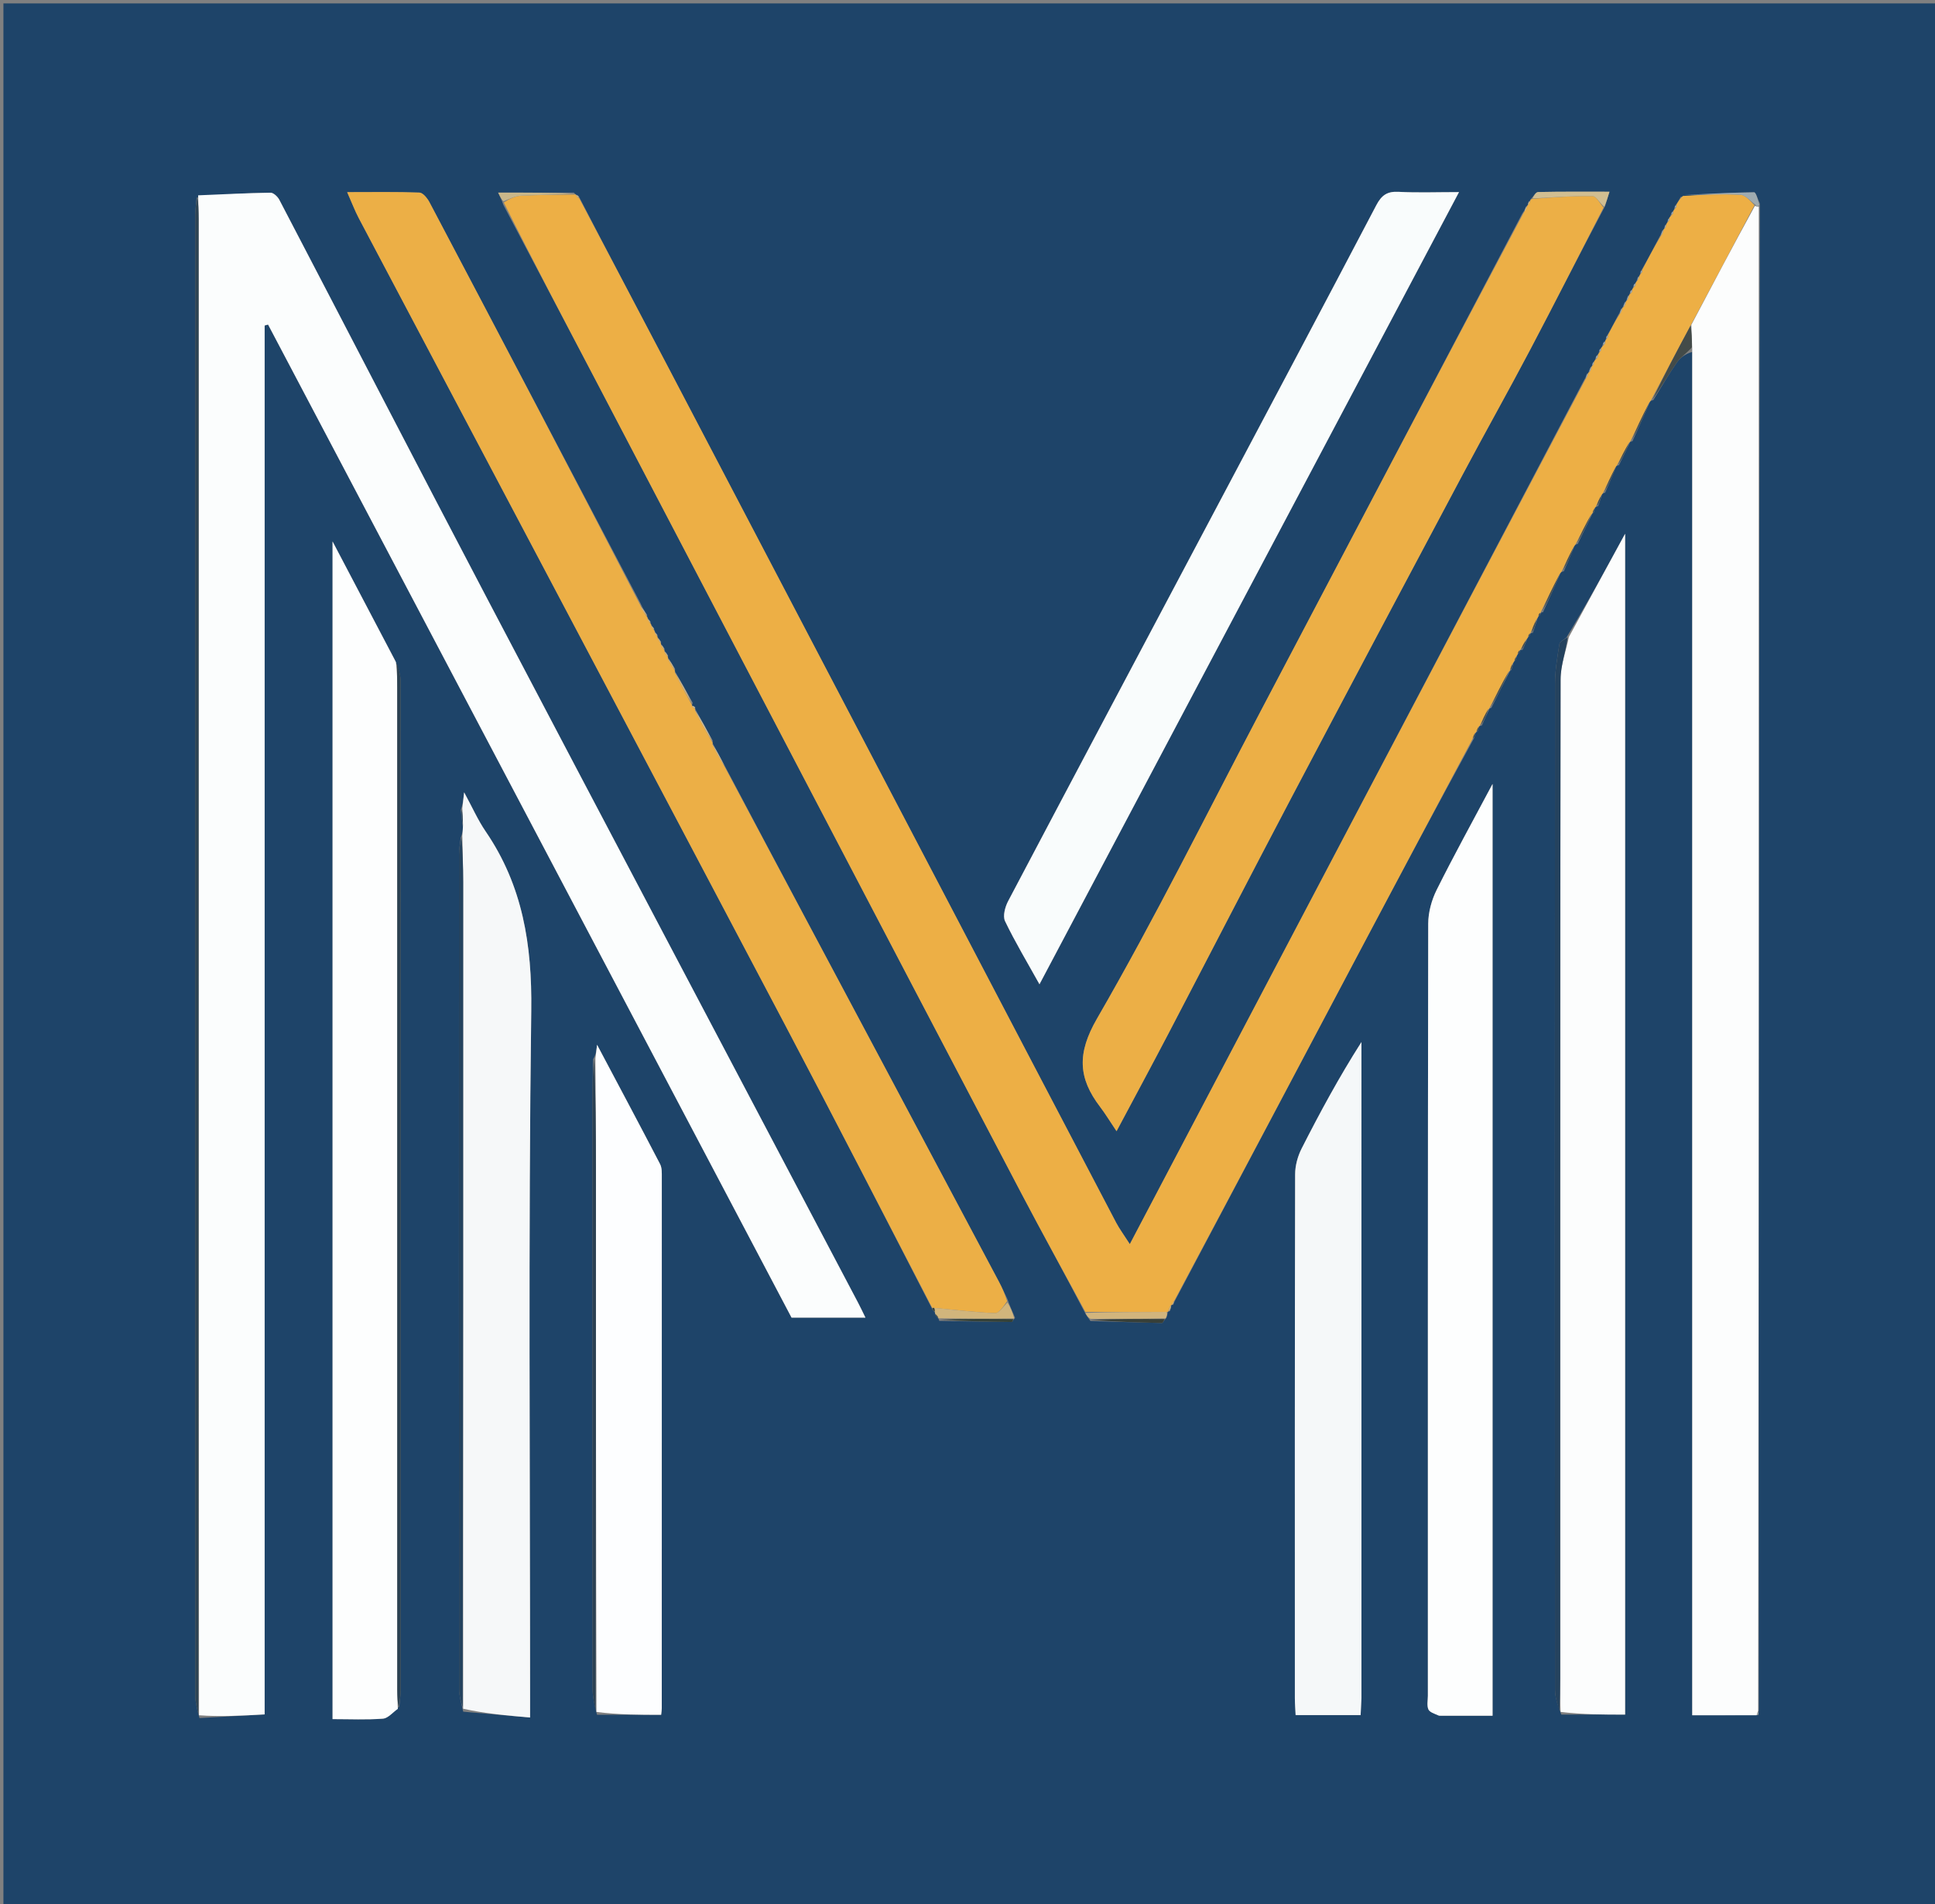 <svg version="1.1" id="Layer_1" xmlns="http://www.w3.org/2000/svg" xmlns:xlink="http://www.w3.org/1999/xlink" x="0px" y="0px"
	 width="100%" viewBox="0 0 565 556" enable-background="new 0 0 565 556" xml:space="preserve">
<rect x="0" y="0" width="565" height="556" fill="#808080" stroke="none"/>
<path fill="#1E4469" opacity="1" stroke="none" 
	d="
M566,206 
	C566,323.333 566,440.167 566,557 
	C377.667,557 189.333,557 1,557 
	C1,371.667 1,186.333 1,1 
	C189.333,1 377.667,1 566,1 
	C566,69.167 566,137.333 566,206 
M464.828,106.87 
	C464.828,106.87 464.824,106.937 464.403,107.287 
	C464.213,107.79 464.022,108.294 463.777,108.833 
	C463.777,108.833 463.768,108.897 463.358,109.188 
	C463.208,109.647 463.059,110.106 462.459,111.137 
	C418.444,194.856 374.429,278.576 329.895,363.284 
	C328.004,360.334 326.818,358.754 325.912,357.027 
	C309.154,325.069 292.435,293.09 275.697,261.121 
	C248.839,209.822 221.983,158.522 195.105,107.233 
	C186.457,90.732 177.746,74.263 168.97,57.268 
	C168.692,57.085 168.415,56.901 168.109,56.791 
	C168.109,56.791 168.187,56.801 167.532,56.239 
	C160.347,56.239 153.161,56.239 145.454,56.239 
	C146.063,57.504 146.453,58.312 146.973,59.824 
	C155.887,76.749 164.832,93.657 173.708,110.601 
	C194.083,149.501 214.42,188.421 234.782,227.329 
	C255.911,267.701 277.016,308.085 298.206,348.425 
	C304.31,360.045 310.673,371.528 316.98,383.648 
	C317.289,384.132 317.597,384.615 318.39,385.715 
	C325.346,385.93 332.303,386.16 339.26,386.31 
	C339.533,386.316 339.822,385.56 340.588,384.781 
	C340.751,384.195 340.914,383.61 341.013,383.01 
	C341.013,383.01 341.035,383.072 341.611,382.808 
	C341.793,382.212 341.974,381.615 342.04,381.027 
	C342.04,381.027 342.052,381.142 342.575,380.945 
	C342.681,380.604 342.787,380.263 343.296,379.363 
	C361.829,344.318 380.348,309.267 398.899,274.232 
	C409.22,254.739 419.592,235.274 430.415,215.52 
	C430.576,215.013 430.736,214.507 430.876,213.911 
	C430.876,213.911 430.963,213.882 431.436,213.575 
	C431.623,213.06 431.811,212.544 431.985,212 
	C431.985,212 432.015,211.993 432.693,211.829 
	C433.414,210.17 434.135,208.51 434.914,206.929 
	C434.914,206.929 434.819,206.905 435.471,206.659 
	C437.266,203.057 439.06,199.455 440.891,195.919 
	C440.891,195.919 440.818,195.939 441.325,195.581 
	C441.492,195.01 441.659,194.44 441.929,193.451 
	C441.929,193.451 442.114,193.062 442.529,192.738 
	C442.66,192.419 442.791,192.1 442.965,191.403 
	C442.965,191.403 443.11,191.05 443.482,190.752 
	C443.712,190.51 443.827,190.223 443.836,189.832 
	C443.836,189.832 443.893,189.82 444.579,189.732 
	C445.016,188.756 445.454,187.78 445.962,186.431 
	C445.962,186.431 446.125,186.088 446.53,185.781 
	C446.659,185.475 446.788,185.169 446.934,184.938 
	C446.934,184.938 446.859,184.917 447.571,184.747 
	C448.021,183.44 448.471,182.132 448.979,180.431 
	C448.979,180.431 449.127,180.061 449.504,179.747 
	C449.733,179.489 449.843,179.189 450.003,178.925 
	C450.003,178.925 449.841,178.828 450.534,178.76 
	C452.237,175.019 453.941,171.279 455.713,167.192 
	C455.713,167.192 455.945,166.926 456.633,166.797 
	C457.661,164.412 458.688,162.027 459.798,159.266 
	C459.798,159.266 460.027,158.957 460.69,158.812 
	C462.098,155.861 463.507,152.911 464.954,149.955 
	C464.954,149.955 464.934,149.921 465.387,149.552 
	C465.505,149.187 465.624,148.822 465.747,148.179 
	C465.747,148.179 465.944,147.983 466.638,147.791 
	C467.009,146.738 467.381,145.685 467.811,144.285 
	C467.811,144.285 468.026,144.006 468.699,143.841 
	C469.807,141.274 470.915,138.707 471.972,136.047 
	C471.972,136.047 472.063,135.995 472.724,135.82 
	C473.812,133.546 474.901,131.273 475.999,128.998 
	C475.999,128.998 475.994,128.988 476.662,128.836 
	C478.331,125.113 479.999,121.391 481.794,117.25 
	C481.794,117.25 482.06,116.903 482.737,116.841 
	C485.006,113.169 487.141,109.404 489.606,105.869 
	C490.709,104.287 492.475,103.166 494.115,102.78 
	C494.115,235.348 494.115,367.917 494.115,500.847 
	C500.698,500.847 506.81,500.847 513.452,500.787 
	C513.468,500.478 513.485,500.169 513.558,498.943 
	C513.555,352.725 513.552,206.506 513.85,59.433 
	C513.29,58.291 512.72,56.152 512.173,56.158 
	C505.144,56.234 498.118,56.617 490.748,57.502 
	C490.322,58.286 489.895,59.071 489.173,60.064 
	C489.008,60.266 488.952,60.494 488.78,61.251 
	C488.7,61.415 488.62,61.579 488.228,61.946 
	C488.055,62.142 487.983,62.37 487.695,63.197 
	C487.586,63.383 487.477,63.569 487.124,63.996 
	C486.995,64.197 486.947,64.416 486.758,65.061 
	C486.758,65.061 486.561,65.482 486.183,65.818 
	C486.093,66.135 486.003,66.453 485.829,66.878 
	C485.829,66.878 485.783,67.007 485.354,67.347 
	C485.189,67.867 485.024,68.387 484.419,69.432 
	C482.761,72.594 481.104,75.757 479.17,79.127 
	C479.02,79.325 478.973,79.546 478.841,80.207 
	C478.841,80.207 478.677,80.636 478.265,80.922 
	C478.171,81.234 478.078,81.546 477.766,82.281 
	C477.766,82.281 477.549,82.703 477.204,82.956 
	C477.015,83.191 476.938,83.458 476.758,84.18 
	C476.758,84.18 476.553,84.608 476.2,84.874 
	C476.011,85.116 475.926,85.391 475.815,85.93 
	C475.815,85.93 475.715,86.178 475.332,86.456 
	C475.186,86.906 475.039,87.357 474.833,87.878 
	C474.833,87.878 474.816,87.97 474.402,88.308 
	C474.209,88.796 474.016,89.284 473.764,89.824 
	C473.764,89.824 473.746,89.9 473.317,90.232 
	C473.153,90.74 472.989,91.247 472.353,92.271 
	C471.388,94.158 470.423,96.046 469.162,98.144 
	C468.999,98.352 468.951,98.584 468.843,99.234 
	C468.843,99.234 468.696,99.64 468.304,99.903 
	C468.091,100.159 468.003,100.452 467.758,101.268 
	C467.657,101.427 467.557,101.585 467.163,101.985 
	C467.005,102.202 466.949,102.442 466.778,103.17 
	C466.705,103.324 466.632,103.478 466.186,103.907 
	C465.987,104.162 465.902,104.451 465.703,105.149 
	C465.703,105.149 465.493,105.533 465.14,105.882 
	C464.964,106.172 464.877,106.487 464.828,106.87 
M191.942,185.365 
	C191.649,185.048 191.357,184.731 191.168,184.231 
	C191.168,184.231 191.017,184.085 190.958,183.449 
	C190.676,183.144 190.393,182.84 190.137,182.297 
	C190.137,182.297 189.962,182.133 189.91,181.464 
	C189.615,181.139 189.32,180.813 189.094,180.325 
	C189.094,180.325 188.958,180.211 188.922,179.523 
	C188.31,178.608 187.698,177.694 186.981,176.084 
	C166.476,137.076 145.982,98.062 125.421,59.084 
	C124.798,57.904 123.511,56.277 122.48,56.238 
	C115.756,55.981 109.017,56.106 101.37,56.106 
	C102.764,59.253 103.623,61.552 104.76,63.704 
	C146.292,142.321 187.899,220.898 229.377,299.544 
	C243.811,326.912 257.934,354.445 272.302,382.414 
	C272.514,382.696 272.726,382.979 273.072,383.361 
	C273.072,383.361 273.006,383.514 273.204,384.116 
	C273.492,384.415 273.78,384.714 274.003,384.998 
	C274.003,384.998 274.022,384.934 274.267,385.684 
	C281.332,385.808 288.397,385.937 295.462,386.019 
	C295.606,386.021 295.756,385.47 296.387,384.789 
	C295.673,383.17 294.96,381.552 294.107,379.218 
	C293.307,377.575 292.556,375.907 291.699,374.295 
	C280.858,353.895 270.009,333.499 259.148,313.11 
	C243.318,283.396 227.476,253.687 211.469,223.328 
	C210.331,221.193 209.192,219.059 208.059,216.994 
	C208.059,216.994 208.115,216.954 208.078,216.228 
	C206.386,213.14 204.694,210.051 202.98,207.007 
	C202.98,207.007 203.029,207.016 202.974,206.424 
	C202.669,206.256 202.363,206.088 202.024,205.996 
	C202.024,205.996 202.089,205.943 202.246,205.207 
	C200.524,202.097 198.801,198.986 197.046,195.958 
	C197.046,195.958 197.13,195.987 197.093,195.304 
	C196.409,194.173 195.726,193.042 195.017,191.984 
	C195.017,191.984 195.091,192.007 195.048,191.388 
	C194.703,190.902 194.358,190.417 193.994,190 
	C193.994,190 194.062,190.017 194.007,189.407 
	C193.673,188.917 193.34,188.426 192.983,188.003 
	C192.983,188.003 193.049,188.027 193.01,187.417 
	C192.671,186.93 192.333,186.443 191.97,186.008 
	C191.97,186.008 192.026,186.024 191.942,185.365 
M445.997,59.999 
	C445.997,59.999 445.993,60.005 445.556,60.367 
	C445.367,60.884 445.178,61.402 444.47,62.38 
	C419.015,110.801 393.566,159.225 368.105,207.643 
	C352.325,237.65 337.286,268.084 320.327,297.409 
	C314.436,307.598 314.809,314.792 321.231,323.217 
	C322.74,325.197 324.03,327.344 326.019,330.305 
	C331.5,320.004 336.377,310.977 341.128,301.884 
	C353.122,278.93 364.972,255.899 377.042,232.985 
	C393.672,201.414 410.42,169.906 427.181,138.404 
	C433.646,126.254 440.399,114.256 446.815,102.08 
	C454.068,88.315 461.091,74.429 468.674,60.167 
	C469.041,58.97 469.408,57.773 469.956,55.982 
	C462.65,55.982 455.88,55.924 449.116,56.071 
	C448.422,56.086 447.755,57.332 446.863,58.27 
	C446.863,58.27 446.827,58.606 446.344,58.918 
	C446.229,59.276 446.114,59.634 445.997,59.999 
M173.194,309.276 
	C173.127,312.784 173.002,316.291 173.001,319.798 
	C172.988,377.579 172.982,435.361 173.027,493.142 
	C173.029,495.415 173.564,497.687 174.321,500.713 
	C180.576,500.713 186.831,500.713 193.051,500.713 
	C193.14,499.802 193.23,499.306 193.23,498.809 
	C193.244,447.146 193.254,395.483 193.239,343.82 
	C193.238,342.507 193.305,341.006 192.734,339.908 
	C186.81,328.515 180.761,317.186 174.342,305.075 
	C174.098,307.052 173.977,308.032 173.194,309.276 
M135.254,499.804 
	C141.611,500.359 147.967,500.913 154.779,501.508 
	C154.779,498.561 154.779,496.76 154.779,494.959 
	C154.78,428.324 154.244,361.683 155.122,295.061 
	C155.374,275.919 152.634,258.621 141.804,242.777 
	C139.546,239.473 137.911,235.744 135.524,231.357 
	C135.257,233.706 135.126,234.855 134.56,236.535 
	C134.704,238.022 134.848,239.51 135.192,241.736 
	C135.125,242.492 135.058,243.248 134.517,244.682 
	C134.345,246.321 134.023,247.959 134.022,249.598 
	C133.998,330.812 133.995,412.026 134.044,493.24 
	C134.045,495.159 134.672,497.078 135.254,499.804 
M116.583,498.28 
	C116.726,496.633 116.993,494.987 116.994,493.341 
	C117.012,395.142 117.015,296.944 116.959,198.746 
	C116.958,196.85 116.245,194.955 115.293,192.678 
	C109.459,181.59 103.626,170.502 97.103,158.102 
	C97.103,273.646 97.103,387.616 97.103,501.974 
	C102.234,501.974 107.047,502.209 111.814,501.837 
	C113.328,501.718 114.717,499.982 116.583,498.28 
M455.891,500.65 
	C462.135,500.65 468.38,500.65 474.516,500.65 
	C474.516,385.843 474.516,271.321 474.516,155.853 
	C468.715,166.506 463.406,176.255 457.391,186.141 
	C456.678,186.776 455.451,187.332 455.337,188.062 
	C454.737,191.897 454.056,195.775 454.054,199.639 
	C453.987,297.552 453.994,395.466 454.052,493.379 
	C454.054,495.584 454.801,497.789 455.891,500.65 
M58.241,501.67 
	C64.428,501.321 70.615,500.973 77.273,500.598 
	C77.273,365.327 77.273,230.185 77.273,95.043 
	C77.607,94.951 77.94,94.86 78.274,94.769 
	C129.256,191.485 180.238,288.201 231.126,384.738 
	C238.344,384.738 245.264,384.738 252.698,384.738 
	C251.86,383.039 251.246,381.717 250.567,380.43 
	C214.52,312.012 178.4,243.632 142.443,175.167 
	C122.022,136.282 101.877,97.253 81.545,58.321 
	C81.066,57.404 79.831,56.252 78.965,56.266 
	C71.928,56.38 64.894,56.745 57.43,57.73 
	C57.285,59.378 57.011,61.026 57.011,62.673 
	C56.99,206.827 56.986,350.981 57.023,495.134 
	C57.023,497.076 57.56,499.019 58.241,501.67 
M349.308,200.873 
	C374.766,152.819 400.225,104.765 426.008,56.098 
	C419.357,56.098 413.855,56.317 408.382,56.016 
	C405.063,55.834 403.402,56.998 401.868,59.923 
	C386.272,89.659 370.52,119.312 354.796,148.98 
	C334.634,187.023 314.437,225.046 294.361,263.134 
	C293.473,264.82 292.753,267.484 293.464,268.968 
	C296.401,275.092 299.921,280.936 303.516,287.402 
	C318.841,258.466 333.914,230.005 349.308,200.873 
M420.661,500.98 
	C425.756,500.98 430.85,500.98 435.813,500.98 
	C435.813,410.255 435.813,320.238 435.813,228.907 
	C429.934,239.965 424.494,249.802 419.489,259.855 
	C418.006,262.833 417.033,266.419 417.027,269.728 
	C416.892,344.866 416.924,420.005 416.926,495.143 
	C416.926,496.476 416.598,497.946 417.059,499.096 
	C417.398,499.943 418.778,500.372 420.661,500.98 
M397.529,495.281 
	C397.529,431.613 397.529,367.945 397.529,304.276 
	C390.995,314.52 385.399,324.873 380.067,335.359 
	C378.918,337.619 378.17,340.36 378.164,342.881 
	C378.055,393.869 378.078,444.856 378.088,495.843 
	C378.089,497.453 378.229,499.062 378.31,500.806 
	C384.796,500.806 390.899,500.806 397.289,500.806 
	C397.375,499.158 397.451,497.691 397.529,495.281 
z"/>
<path fill="#FBFDFD" opacity="1" stroke="none" 
	d="
M57.86,57.034 
	C64.894,56.745 71.928,56.38 78.965,56.266 
	C79.831,56.252 81.066,57.404 81.545,58.321 
	C101.877,97.253 122.022,136.282 142.443,175.167 
	C178.4,243.632 214.52,312.012 250.567,380.43 
	C251.246,381.717 251.86,383.039 252.698,384.738 
	C245.264,384.738 238.344,384.738 231.126,384.738 
	C180.238,288.201 129.256,191.485 78.274,94.769 
	C77.94,94.86 77.607,94.951 77.273,95.043 
	C77.273,230.185 77.273,365.327 77.273,500.598 
	C70.615,500.973 64.428,501.321 58.115,500.855 
	C57.994,354.699 58,209.358 57.999,64.017 
	C57.999,61.69 57.908,59.362 57.86,57.034 
z"/>
<path fill="#EDAF45" opacity="1" stroke="none" 
	d="
M476.553,84.608 
	C476.553,84.608 476.758,84.18 477.07,83.872 
	C477.614,83.311 477.67,83.024 477.549,82.703 
	C477.549,82.703 477.766,82.281 478.1,81.945 
	C478.515,81.285 478.596,80.96 478.677,80.636 
	C478.677,80.636 478.841,80.207 479.105,79.916 
	C479.57,79.408 479.596,79.173 479.447,78.919 
	C481.104,75.757 482.761,72.594 484.882,69.013 
	C485.492,68.065 485.638,67.536 485.783,67.007 
	C485.783,67.007 485.829,66.878 486.096,66.69 
	C486.429,66.162 486.495,65.822 486.561,65.482 
	C486.561,65.482 486.758,65.061 487.04,64.772 
	C487.506,64.251 487.522,64.009 487.367,63.755 
	C487.477,63.569 487.586,63.383 488.048,62.856 
	C488.616,62.289 488.662,62.031 488.539,61.744 
	C488.62,61.579 488.7,61.415 489.077,60.924 
	C489.59,60.375 489.622,60.127 489.469,59.856 
	C489.895,59.071 490.322,58.286 491.381,57.218 
	C497.4,56.868 502.796,56.597 508.165,56.868 
	C509.64,56.943 511.033,58.641 512.278,59.934 
	C506.013,71.799 499.934,83.324 493.619,95.096 
	C489.609,102.529 485.834,109.716 482.06,116.903 
	C482.06,116.903 481.794,117.25 481.472,117.676 
	C479.431,121.731 477.713,125.36 475.994,128.988 
	C475.994,128.988 475.999,128.998 475.726,129.198 
	C474.323,131.596 473.193,133.796 472.063,135.995 
	C472.063,135.995 471.972,136.047 471.758,136.318 
	C470.372,139.061 469.199,141.533 468.026,144.006 
	C468.026,144.006 467.811,144.285 467.517,144.651 
	C466.797,146.006 466.37,146.994 465.944,147.983 
	C465.944,147.983 465.747,148.179 465.503,148.492 
	C465.151,149.178 465.043,149.549 464.934,149.921 
	C464.934,149.921 464.954,149.955 464.67,150.158 
	C462.933,153.227 461.48,156.092 460.027,158.957 
	C460.027,158.957 459.798,159.266 459.494,159.67 
	C458.109,162.359 457.027,164.643 455.945,166.926 
	C455.945,166.926 455.713,167.192 455.405,167.57 
	C453.345,171.575 451.593,175.201 449.841,178.828 
	C449.841,178.828 450.003,178.925 449.679,178.999 
	C449.279,179.402 449.203,179.732 449.127,180.061 
	C449.127,180.061 448.979,180.431 448.659,180.805 
	C447.845,182.426 447.353,183.672 446.859,184.917 
	C446.859,184.917 446.934,184.938 446.672,185.011 
	C446.315,185.419 446.22,185.754 446.125,186.088 
	C446.125,186.088 445.962,186.431 445.635,186.757 
	C444.836,187.996 444.364,188.908 443.893,189.82 
	C443.893,189.82 443.836,189.832 443.594,189.96 
	C443.271,190.409 443.191,190.73 443.11,191.05 
	C443.11,191.05 442.965,191.403 442.691,191.72 
	C442.316,192.379 442.215,192.72 442.114,193.062 
	C442.114,193.062 441.929,193.451 441.615,193.817 
	C441.14,194.768 440.979,195.354 440.818,195.939 
	C440.818,195.939 440.891,195.919 440.58,196.063 
	C438.452,199.773 436.636,203.339 434.819,206.905 
	C434.819,206.905 434.914,206.929 434.598,207.06 
	C433.527,208.792 432.771,210.392 432.015,211.993 
	C432.015,211.993 431.985,212 431.762,212.177 
	C431.347,212.863 431.155,213.373 430.963,213.882 
	C430.963,213.882 430.876,213.911 430.65,214.094 
	C430.263,214.784 430.102,215.29 429.941,215.796 
	C419.592,235.274 409.22,254.739 398.899,274.232 
	C380.348,309.267 361.829,344.318 342.886,379.793 
	C342.334,380.529 342.193,380.836 342.052,381.142 
	C342.052,381.142 342.04,381.027 341.823,381.184 
	C341.416,381.918 341.226,382.495 341.035,383.072 
	C341.035,383.072 341.013,383.01 340.626,383.066 
	C332.464,383.105 324.691,383.09 316.917,383.074 
	C310.673,371.528 304.31,360.045 298.206,348.425 
	C277.016,308.085 255.911,267.701 234.782,227.329 
	C214.42,188.421 194.083,149.501 173.708,110.601 
	C164.832,93.657 155.887,76.749 147.101,59.12 
	C148.901,57.97 150.559,57.214 152.248,57.135 
	C157.555,56.887 162.873,56.893 168.187,56.801 
	C168.187,56.801 168.109,56.791 168.195,56.998 
	C168.448,57.524 168.709,57.715 169.063,57.78 
	C177.746,74.263 186.457,90.732 195.105,107.233 
	C221.983,158.522 248.839,209.822 275.697,261.121 
	C292.435,293.09 309.154,325.069 325.912,357.027 
	C326.818,358.754 328.004,360.334 329.895,363.284 
	C374.429,278.576 418.444,194.856 462.927,110.758 
	C463.519,109.885 463.644,109.391 463.768,108.897 
	C463.768,108.897 463.777,108.833 464.073,108.699 
	C464.52,108.023 464.672,107.48 464.824,106.937 
	C464.824,106.937 464.828,106.87 465.071,106.704 
	C465.374,106.202 465.434,105.867 465.493,105.533 
	C465.493,105.533 465.703,105.149 466.037,104.856 
	C466.607,104.288 466.669,103.977 466.559,103.632 
	C466.632,103.478 466.705,103.324 467.071,102.849 
	C467.569,102.286 467.6,102.025 467.456,101.744 
	C467.557,101.585 467.657,101.427 468.116,100.916 
	C468.702,100.293 468.776,99.985 468.696,99.64 
	C468.696,99.64 468.843,99.234 469.101,98.944 
	C469.562,98.438 469.595,98.197 469.458,97.933 
	C470.423,96.046 471.388,94.158 472.832,91.872 
	C473.456,90.948 473.601,90.424 473.746,89.9 
	C473.746,89.9 473.764,89.824 474.061,89.692 
	C474.511,89.031 474.663,88.501 474.816,87.97 
	C474.816,87.97 474.833,87.878 475.09,87.723 
	C475.47,87.104 475.593,86.641 475.715,86.178 
	C475.715,86.178 475.815,85.93 476.097,85.721 
	C476.608,85.243 476.666,84.942 476.553,84.608 
z"/>
<path fill="#FCFDFD" opacity="1" stroke="none" 
	d="
M493.855,94.85 
	C499.934,83.324 506.013,71.799 512.404,60.134 
	C512.927,60.282 513.205,60.38 513.55,60.288 
	C513.552,206.506 513.555,352.725 513.363,499.513 
	C513.062,500.33 512.98,500.585 512.922,500.847 
	C506.81,500.847 500.698,500.847 494.115,500.847 
	C494.115,367.917 494.115,235.348 494.112,101.89 
	C494.024,98.951 493.94,96.9 493.855,94.85 
z"/>
<path fill="#ECAF46" opacity="1" stroke="none" 
	d="
M191.017,184.085 
	C191.017,184.085 191.168,184.231 191.185,184.642 
	C191.476,185.378 191.751,185.701 192.026,186.024 
	C192.026,186.024 191.97,186.008 191.994,186.292 
	C192.362,187.059 192.705,187.543 193.049,188.027 
	C193.049,188.027 192.983,188.003 192.995,188.283 
	C193.359,189.048 193.71,189.533 194.062,190.017 
	C194.062,190.017 193.994,190 194.007,190.279 
	C194.377,191.042 194.734,191.525 195.091,192.007 
	C195.091,192.007 195.017,191.984 194.999,192.304 
	C195.698,193.745 196.414,194.866 197.13,195.987 
	C197.13,195.987 197.046,195.958 197.021,196.299 
	C198.694,199.741 200.391,202.842 202.089,205.943 
	C202.089,205.943 202.024,205.996 202.078,206.233 
	C202.431,206.652 202.73,206.834 203.029,207.016 
	C203.029,207.016 202.98,207.007 202.914,207.374 
	C204.604,210.812 206.359,213.883 208.115,216.954 
	C208.115,216.954 208.059,216.994 208.017,217.329 
	C209.196,219.768 210.417,221.872 211.639,223.976 
	C227.476,253.687 243.318,283.396 259.148,313.11 
	C270.009,333.499 280.858,353.895 291.699,374.295 
	C292.556,375.907 293.307,377.575 294.065,379.943 
	C292.869,381.64 291.678,383.483 290.566,383.436 
	C284.645,383.187 278.745,382.466 272.678,381.897 
	C272.518,381.886 272.199,381.903 272.199,381.903 
	C257.934,354.445 243.811,326.912 229.377,299.544 
	C187.899,220.898 146.292,142.321 104.76,63.704 
	C103.623,61.552 102.764,59.253 101.37,56.106 
	C109.017,56.106 115.756,55.981 122.48,56.238 
	C123.511,56.277 124.798,57.904 125.421,59.084 
	C145.982,98.062 166.476,137.076 187.005,176.792 
	C187.673,178.403 188.315,179.307 188.958,180.211 
	C188.958,180.211 189.094,180.325 189.123,180.73 
	C189.422,181.467 189.692,181.8 189.962,182.133 
	C189.962,182.133 190.137,182.297 190.186,182.721 
	C190.495,183.459 190.756,183.772 191.017,184.085 
z"/>
<path fill="#FCFDFD" opacity="1" stroke="none" 
	d="
M458.097,186.003 
	C463.406,176.255 468.715,166.506 474.516,155.853 
	C474.516,271.321 474.516,385.843 474.516,500.65 
	C468.38,500.65 462.135,500.65 455.687,499.874 
	C455.51,496.101 455.56,493.104 455.56,490.107 
	C455.564,392.852 455.533,295.598 455.671,198.343 
	C455.677,194.229 457.253,190.117 458.097,186.003 
z"/>
<path fill="#FDFEFE" opacity="1" stroke="none" 
	d="
M116.163,498.986 
	C114.717,499.982 113.328,501.718 111.814,501.837 
	C107.047,502.209 102.234,501.974 97.103,501.974 
	C97.103,387.616 97.103,273.646 97.103,158.102 
	C103.626,170.502 109.459,181.59 115.606,193.332 
	C115.945,196.316 115.991,198.645 115.991,200.974 
	C115.995,298.485 115.993,395.997 116,493.508 
	C116.001,495.334 116.107,497.16 116.163,498.986 
z"/>
<path fill="#ECAF46" opacity="1" stroke="none" 
	d="
M468.214,60.595 
	C461.091,74.429 454.068,88.315 446.815,102.08 
	C440.399,114.256 433.646,126.254 427.181,138.404 
	C410.42,169.906 393.672,201.414 377.042,232.985 
	C364.972,255.899 353.122,278.93 341.128,301.884 
	C336.377,310.977 331.5,320.004 326.019,330.305 
	C324.03,327.344 322.74,325.197 321.231,323.217 
	C314.809,314.792 314.436,307.598 320.327,297.409 
	C337.286,268.084 352.325,237.65 368.105,207.643 
	C393.566,159.225 419.015,110.801 444.967,61.993 
	C445.641,61.072 445.817,60.538 445.993,60.005 
	C445.993,60.005 445.997,59.999 446.234,59.835 
	C446.59,59.316 446.708,58.961 446.827,58.606 
	C446.827,58.606 446.863,58.27 447.377,58.075 
	C453.608,57.617 459.327,57.167 465.039,57.255 
	C466.114,57.271 467.156,59.426 468.214,60.595 
z"/>
<path fill="#F6F8F9" opacity="1" stroke="none" 
	d="
M134.995,236.004 
	C135.126,234.855 135.257,233.706 135.524,231.357 
	C137.911,235.744 139.546,239.473 141.804,242.777 
	C152.634,258.621 155.374,275.919 155.122,295.061 
	C154.244,361.683 154.78,428.324 154.779,494.959 
	C154.779,496.76 154.779,498.561 154.779,501.508 
	C147.967,500.913 141.611,500.359 135.234,498.942 
	C135.223,417.874 135.237,337.667 135.233,257.46 
	C135.232,252.975 135.075,248.489 134.99,244.004 
	C135.058,243.248 135.125,242.492 135.195,240.959 
	C135.13,238.789 135.063,237.397 134.995,236.004 
z"/>
<path fill="#F9FCFC" opacity="1" stroke="none" 
	d="
M349.148,201.208 
	C333.914,230.005 318.841,258.466 303.516,287.402 
	C299.921,280.936 296.401,275.092 293.464,268.968 
	C292.753,267.484 293.473,264.82 294.361,263.134 
	C314.437,225.046 334.634,187.023 354.796,148.98 
	C370.52,119.312 386.272,89.659 401.868,59.923 
	C403.402,56.998 405.063,55.834 408.382,56.016 
	C413.855,56.317 419.357,56.098 426.008,56.098 
	C400.225,104.765 374.766,152.819 349.148,201.208 
z"/>
<path fill="#FDFEFE" opacity="1" stroke="none" 
	d="
M420.177,500.983 
	C418.778,500.372 417.398,499.943 417.059,499.096 
	C416.598,497.946 416.926,496.476 416.926,495.143 
	C416.924,420.005 416.892,344.866 417.027,269.728 
	C417.033,266.419 418.006,262.833 419.489,259.855 
	C424.494,249.802 429.934,239.965 435.813,228.907 
	C435.813,320.238 435.813,410.255 435.813,500.98 
	C430.85,500.98 425.756,500.98 420.177,500.983 
z"/>
<path fill="#F5F8F9" opacity="1" stroke="none" 
	d="
M397.528,495.753 
	C397.451,497.691 397.375,499.158 397.289,500.806 
	C390.899,500.806 384.796,500.806 378.31,500.806 
	C378.229,499.062 378.089,497.453 378.088,495.843 
	C378.078,444.856 378.055,393.869 378.164,342.881 
	C378.17,340.36 378.918,337.619 380.067,335.359 
	C385.399,324.873 390.995,314.52 397.529,304.276 
	C397.529,367.945 397.529,431.613 397.528,495.753 
z"/>
<path fill="#FDFEFF" opacity="1" stroke="none" 
	d="
M173.856,309.011 
	C173.977,308.032 174.098,307.052 174.342,305.075 
	C180.761,317.186 186.81,328.515 192.734,339.908 
	C193.305,341.006 193.238,342.507 193.239,343.82 
	C193.254,395.483 193.244,447.146 193.23,498.809 
	C193.23,499.306 193.14,499.802 193.051,500.713 
	C186.831,500.713 180.576,500.713 174.159,499.877 
	C174.003,446.334 174.018,393.628 174.008,340.922 
	C174.006,330.285 173.909,319.648 173.856,309.011 
z"/>
<path fill="#24425E" opacity="1" stroke="none" 
	d="
M457.744,186.072 
	C457.253,190.117 455.677,194.229 455.671,198.343 
	C455.533,295.598 455.564,392.852 455.56,490.107 
	C455.56,493.104 455.51,496.101 455.342,499.546 
	C454.801,497.789 454.054,495.584 454.052,493.379 
	C453.994,395.466 453.987,297.552 454.054,199.639 
	C454.056,195.775 454.737,191.897 455.337,188.062 
	C455.451,187.332 456.678,186.776 457.744,186.072 
z"/>
<path fill="#2D4454" opacity="1" stroke="none" 
	d="
M57.645,57.382 
	C57.908,59.362 57.999,61.69 57.999,64.017 
	C58,209.358 57.994,354.699 57.918,500.501 
	C57.56,499.019 57.023,497.076 57.023,495.134 
	C56.986,350.981 56.99,206.827 57.011,62.673 
	C57.011,61.026 57.285,59.378 57.645,57.382 
z"/>
<path fill="#2B4252" opacity="1" stroke="none" 
	d="
M116.373,498.633 
	C116.107,497.16 116.001,495.334 116,493.508 
	C115.993,395.997 115.995,298.485 115.991,200.974 
	C115.991,198.645 115.945,196.316 115.892,193.523 
	C116.245,194.955 116.958,196.85 116.959,198.746 
	C117.015,296.944 117.012,395.142 116.994,493.341 
	C116.993,494.987 116.726,496.633 116.373,498.633 
z"/>
<path fill="#24435F" opacity="1" stroke="none" 
	d="
M134.754,244.343 
	C135.075,248.489 135.232,252.975 135.233,257.46 
	C135.237,337.667 135.223,417.874 135.11,498.539 
	C134.672,497.078 134.045,495.159 134.044,493.24 
	C133.995,412.026 133.998,330.812 134.022,249.598 
	C134.023,247.959 134.345,246.321 134.754,244.343 
z"/>
<path fill="#2B4153" opacity="1" stroke="none" 
	d="
M173.525,309.144 
	C173.909,319.648 174.006,330.285 174.008,340.922 
	C174.018,393.628 174.003,446.334 173.923,499.5 
	C173.564,497.687 173.029,495.415 173.027,493.142 
	C172.982,435.361 172.988,377.579 173.001,319.798 
	C173.002,316.291 173.127,312.784 173.525,309.144 
z"/>
<path fill="#434B49" opacity="1" stroke="none" 
	d="
M493.619,95.096 
	C493.94,96.9 494.024,98.951 494.024,101.418 
	C492.475,103.166 490.709,104.287 489.606,105.869 
	C487.141,109.404 485.006,113.169 482.398,116.872 
	C485.834,109.716 489.609,102.529 493.619,95.096 
z"/>
<path fill="#344138" opacity="1" stroke="none" 
	d="
M295.903,385.176 
	C295.756,385.47 295.606,386.021 295.462,386.019 
	C288.397,385.937 281.332,385.808 274.612,385.328 
	C281.939,385.041 288.921,385.109 295.903,385.176 
z"/>
<path fill="#373F38" opacity="1" stroke="none" 
	d="
M340.103,385.159 
	C339.822,385.56 339.533,386.316 339.26,386.31 
	C332.303,386.16 325.346,385.93 318.626,385.39 
	C325.942,385.097 333.023,385.128 340.103,385.159 
z"/>
<path fill="#D1B57C" opacity="1" stroke="none" 
	d="
M296.145,384.982 
	C288.921,385.109 281.939,385.041 274.489,384.953 
	C274.022,384.934 274.003,384.998 273.939,384.704 
	C273.585,384.112 273.295,383.813 273.006,383.514 
	C273.006,383.514 273.072,383.361 273.012,382.969 
	C272.914,382.354 272.876,382.131 272.837,381.908 
	C278.745,382.466 284.645,383.187 290.566,383.436 
	C291.678,383.483 292.869,381.64 294.135,380.301 
	C294.96,381.552 295.673,383.17 296.145,384.982 
z"/>
<path fill="#D2B57D" opacity="1" stroke="none" 
	d="
M340.346,384.97 
	C333.023,385.128 325.942,385.097 318.383,385.082 
	C317.597,384.615 317.289,384.132 316.949,383.361 
	C324.691,383.09 332.464,383.105 340.658,383.073 
	C340.914,383.61 340.751,384.195 340.346,384.97 
z"/>
<path fill="#D1BE91" opacity="1" stroke="none" 
	d="
M468.444,60.381 
	C467.156,59.426 466.114,57.271 465.039,57.255 
	C459.327,57.167 453.608,57.617 447.484,57.944 
	C447.755,57.332 448.422,56.086 449.116,56.071 
	C455.88,55.924 462.65,55.982 469.956,55.982 
	C469.408,57.773 469.041,58.97 468.444,60.381 
z"/>
<path fill="#9FABB0" opacity="1" stroke="none" 
	d="
M513.7,59.861 
	C513.205,60.38 512.927,60.282 512.589,59.795 
	C511.033,58.641 509.64,56.943 508.165,56.868 
	C502.796,56.597 497.4,56.868 491.552,56.928 
	C498.118,56.617 505.144,56.234 512.173,56.158 
	C512.72,56.152 513.29,58.291 513.7,59.861 
z"/>
<path fill="#C9B78A" opacity="1" stroke="none" 
	d="
M167.86,56.52 
	C162.873,56.893 157.555,56.887 152.248,57.135 
	C150.559,57.214 148.901,57.97 147.035,58.769 
	C146.453,58.312 146.063,57.504 145.454,56.239 
	C153.161,56.239 160.347,56.239 167.86,56.52 
z"/>
<path fill="#434B49" opacity="1" stroke="none" 
	d="
M450.187,178.794 
	C451.593,175.201 453.345,171.575 455.371,167.743 
	C453.941,171.279 452.237,175.019 450.187,178.794 
z"/>
<path fill="#434B49" opacity="1" stroke="none" 
	d="
M476.328,128.912 
	C477.713,125.36 479.431,121.731 481.409,117.885 
	C479.999,121.391 478.331,125.113 476.328,128.912 
z"/>
<path fill="#434B49" opacity="1" stroke="none" 
	d="
M435.145,206.782 
	C436.636,203.339 438.452,199.773 440.562,196.03 
	C439.06,199.455 437.266,203.057 435.145,206.782 
z"/>
<path fill="#D7C296" opacity="1" stroke="none" 
	d="
M208.097,216.591 
	C206.359,213.883 204.604,210.812 202.926,207.352 
	C204.694,210.051 206.386,213.14 208.097,216.591 
z"/>
<path fill="#D0B686" opacity="1" stroke="none" 
	d="
M202.168,205.575 
	C200.391,202.842 198.694,199.741 197.037,196.258 
	C198.801,198.986 200.524,202.097 202.168,205.575 
z"/>
<path fill="#434B49" opacity="1" stroke="none" 
	d="
M460.358,158.885 
	C461.48,156.092 462.933,153.227 464.65,150.161 
	C463.507,152.911 462.098,155.861 460.358,158.885 
z"/>
<path fill="#434B49" opacity="1" stroke="none" 
	d="
M468.363,143.923 
	C469.199,141.533 470.372,139.061 471.784,136.364 
	C470.915,138.707 469.807,141.274 468.363,143.923 
z"/>
<path fill="#D7C296" opacity="1" stroke="none" 
	d="
M211.554,223.652 
	C210.417,221.872 209.196,219.768 208.014,217.294 
	C209.192,219.059 210.331,221.193 211.554,223.652 
z"/>
<path fill="#434B49" opacity="1" stroke="none" 
	d="
M456.289,166.862 
	C457.027,164.643 458.109,162.359 459.454,159.858 
	C458.688,162.027 457.661,164.412 456.289,166.862 
z"/>
<path fill="#434B49" opacity="1" stroke="none" 
	d="
M472.393,135.908 
	C473.193,133.796 474.323,131.596 475.721,129.198 
	C474.901,131.273 473.812,133.546 472.393,135.908 
z"/>
<path fill="#434B49" opacity="1" stroke="none" 
	d="
M432.354,211.911 
	C432.771,210.392 433.527,208.792 434.57,207.021 
	C434.135,208.51 433.414,210.17 432.354,211.911 
z"/>
<path fill="#D0B686" opacity="1" stroke="none" 
	d="
M197.112,195.645 
	C196.414,194.866 195.698,193.745 195.012,192.267 
	C195.726,193.042 196.409,194.173 197.112,195.645 
z"/>
<path fill="#434B49" opacity="1" stroke="none" 
	d="
M447.215,184.832 
	C447.353,183.672 447.845,182.426 448.63,181.003 
	C448.471,182.132 448.021,183.44 447.215,184.832 
z"/>
<path fill="#434B49" opacity="1" stroke="none" 
	d="
M444.236,189.776 
	C444.364,188.908 444.836,187.996 445.599,186.944 
	C445.454,187.78 445.016,188.756 444.236,189.776 
z"/>
<path fill="#D0B686" opacity="1" stroke="none" 
	d="
M188.94,179.867 
	C188.315,179.307 187.673,178.403 187.058,177.14 
	C187.698,177.694 188.31,178.608 188.94,179.867 
z"/>
<path fill="#24435F" opacity="1" stroke="none" 
	d="
M134.778,236.269 
	C135.063,237.397 135.13,238.789 135.095,240.59 
	C134.848,239.51 134.704,238.022 134.778,236.269 
z"/>
<path fill="#434B49" opacity="1" stroke="none" 
	d="
M466.291,147.887 
	C466.37,146.994 466.797,146.006 467.488,144.825 
	C467.381,145.685 467.009,146.738 466.291,147.887 
z"/>
<path fill="#434B49" opacity="1" stroke="none" 
	d="
M430.178,215.658 
	C430.102,215.29 430.263,214.784 430.66,214.139 
	C430.736,214.507 430.576,215.013 430.178,215.658 
z"/>
<path fill="#434B49" opacity="1" stroke="none" 
	d="
M431.199,213.729 
	C431.155,213.373 431.347,212.863 431.769,212.191 
	C431.811,212.544 431.623,213.06 431.199,213.729 
z"/>
<path fill="#9FABB0" opacity="1" stroke="none" 
	d="
M485.569,67.177 
	C485.638,67.536 485.492,68.065 485.103,68.75 
	C485.024,68.387 485.189,67.867 485.569,67.177 
z"/>
<path fill="#D2B57D" opacity="1" stroke="none" 
	d="
M341.323,382.94 
	C341.226,382.495 341.416,381.918 341.881,381.18 
	C341.974,381.615 341.793,382.212 341.323,382.94 
z"/>
<path fill="#9FABB0" opacity="1" stroke="none" 
	d="
M475.523,86.317 
	C475.593,86.641 475.47,87.104 475.12,87.687 
	C475.039,87.357 475.186,86.906 475.523,86.317 
z"/>
<path fill="#D1BE91" opacity="1" stroke="none" 
	d="
M445.775,60.186 
	C445.817,60.538 445.641,61.072 445.227,61.762 
	C445.178,61.402 445.367,60.884 445.775,60.186 
z"/>
<path fill="#9FABB0" opacity="1" stroke="none" 
	d="
M474.609,88.139 
	C474.663,88.501 474.511,89.031 474.091,89.667 
	C474.016,89.284 474.209,88.796 474.609,88.139 
z"/>
<path fill="#434B49" opacity="1" stroke="none" 
	d="
M441.071,195.76 
	C440.979,195.354 441.14,194.768 441.564,194.026 
	C441.659,194.44 441.492,195.01 441.071,195.76 
z"/>
<path fill="#9FABB0" opacity="1" stroke="none" 
	d="
M473.532,90.066 
	C473.601,90.424 473.456,90.948 473.068,91.614 
	C472.989,91.247 473.153,90.74 473.532,90.066 
z"/>
<path fill="#D0B686" opacity="1" stroke="none" 
	d="
M195.069,191.698 
	C194.734,191.525 194.377,191.042 194.017,190.245 
	C194.358,190.417 194.703,190.902 195.069,191.698 
z"/>
<path fill="#9FABB0" opacity="1" stroke="none" 
	d="
M463.563,109.042 
	C463.644,109.391 463.519,109.885 463.152,110.473 
	C463.059,110.106 463.208,109.647 463.563,109.042 
z"/>
<path fill="#D0B686" opacity="1" stroke="none" 
	d="
M194.034,189.712 
	C193.71,189.533 193.359,189.048 193.007,188.25 
	C193.34,188.426 193.673,188.917 194.034,189.712 
z"/>
<path fill="#D0B686" opacity="1" stroke="none" 
	d="
M193.029,187.722 
	C192.705,187.543 192.362,187.059 192.006,186.265 
	C192.333,186.443 192.671,186.93 193.029,187.722 
z"/>
<path fill="#9FABB0" opacity="1" stroke="none" 
	d="
M464.614,107.112 
	C464.672,107.48 464.52,108.023 464.1,108.681 
	C464.022,108.294 464.213,107.79 464.614,107.112 
z"/>
<path fill="#9FABB0" opacity="1" stroke="none" 
	d="
M466.372,103.769 
	C466.669,103.977 466.607,104.288 466.149,104.668 
	C465.902,104.451 465.987,104.162 466.372,103.769 
z"/>
<path fill="#9FABB0" opacity="1" stroke="none" 
	d="
M478.471,80.779 
	C478.596,80.96 478.515,81.285 478.209,81.734 
	C478.078,81.546 478.171,81.234 478.471,80.779 
z"/>
<path fill="#9FABB0" opacity="1" stroke="none" 
	d="
M465.317,105.707 
	C465.434,105.867 465.374,106.202 465.097,106.682 
	C464.877,106.487 464.964,106.172 465.317,105.707 
z"/>
<path fill="#9FABB0" opacity="1" stroke="none" 
	d="
M486.372,65.65 
	C486.495,65.822 486.429,66.162 486.138,66.636 
	C486.003,66.453 486.093,66.135 486.372,65.65 
z"/>
<path fill="#9FABB0" opacity="1" stroke="none" 
	d="
M487.245,63.876 
	C487.522,64.009 487.506,64.251 487.151,64.568 
	C486.947,64.416 486.995,64.197 487.245,63.876 
z"/>
<path fill="#9FABB0" opacity="1" stroke="none" 
	d="
M488.384,61.845 
	C488.662,62.031 488.616,62.289 488.206,62.573 
	C487.983,62.37 488.055,62.142 488.384,61.845 
z"/>
<path fill="#9FABB0" opacity="1" stroke="none" 
	d="
M489.321,59.96 
	C489.622,60.127 489.59,60.375 489.189,60.674 
	C488.952,60.494 489.008,60.266 489.321,59.96 
z"/>
<path fill="#D2B57D" opacity="1" stroke="none" 
	d="
M342.313,381.044 
	C342.193,380.836 342.334,380.529 342.684,380.072 
	C342.787,380.263 342.681,380.604 342.313,381.044 
z"/>
<path fill="#344138" opacity="1" stroke="none" 
	d="
M272.678,381.897 
	C272.876,382.131 272.914,382.354 272.945,382.919 
	C272.726,382.979 272.514,382.696 272.251,382.158 
	C272.199,381.903 272.518,381.886 272.678,381.897 
z"/>
<path fill="#434B49" opacity="1" stroke="none" 
	d="
M465.161,149.737 
	C465.043,149.549 465.151,149.178 465.501,148.631 
	C465.624,148.822 465.505,149.187 465.161,149.737 
z"/>
<path fill="#344138" opacity="1" stroke="none" 
	d="
M273.105,383.815 
	C273.295,383.813 273.585,384.112 273.971,384.712 
	C273.78,384.714 273.492,384.415 273.105,383.815 
z"/>
<path fill="#D1BE91" opacity="1" stroke="none" 
	d="
M446.586,58.762 
	C446.708,58.961 446.59,59.316 446.235,59.831 
	C446.114,59.634 446.229,59.276 446.586,58.762 
z"/>
<path fill="#C9B78A" opacity="1" stroke="none" 
	d="
M169.016,57.524 
	C168.709,57.715 168.448,57.524 168.209,56.962 
	C168.415,56.901 168.692,57.085 169.016,57.524 
z"/>
<path fill="#9FABB0" opacity="1" stroke="none" 
	d="
M513.187,500.817 
	C512.98,500.585 513.062,500.33 513.335,499.972 
	C513.485,500.169 513.468,500.478 513.187,500.817 
z"/>
<path fill="#9FABB0" opacity="1" stroke="none" 
	d="
M479.309,79.023 
	C479.596,79.173 479.57,79.408 479.199,79.706 
	C478.973,79.546 479.02,79.325 479.309,79.023 
z"/>
<path fill="#9FABB0" opacity="1" stroke="none" 
	d="
M477.377,82.829 
	C477.67,83.024 477.614,83.311 477.178,83.661 
	C476.938,83.458 477.015,83.191 477.377,82.829 
z"/>
<path fill="#9FABB0" opacity="1" stroke="none" 
	d="
M467.31,101.864 
	C467.6,102.025 467.569,102.286 467.179,102.617 
	C466.949,102.442 467.005,102.202 467.31,101.864 
z"/>
<path fill="#9FABB0" opacity="1" stroke="none" 
	d="
M468.5,99.771 
	C468.776,99.985 468.702,100.293 468.259,100.673 
	C468.003,100.452 468.091,100.159 468.5,99.771 
z"/>
<path fill="#434B49" opacity="1" stroke="none" 
	d="
M449.316,179.904 
	C449.203,179.732 449.279,179.402 449.595,178.959 
	C449.843,179.189 449.733,179.489 449.316,179.904 
z"/>
<path fill="#9FABB0" opacity="1" stroke="none" 
	d="
M476.377,84.741 
	C476.666,84.942 476.608,85.243 476.163,85.605 
	C475.926,85.391 476.011,85.116 476.377,84.741 
z"/>
<path fill="#D7C296" opacity="1" stroke="none" 
	d="
M203.002,206.72 
	C202.73,206.834 202.431,206.652 202.095,206.195 
	C202.363,206.088 202.669,206.256 203.002,206.72 
z"/>
<path fill="#D0B686" opacity="1" stroke="none" 
	d="
M189.936,181.799 
	C189.692,181.8 189.422,181.467 189.088,180.811 
	C189.32,180.813 189.615,181.139 189.936,181.799 
z"/>
<path fill="#D0B686" opacity="1" stroke="none" 
	d="
M190.987,183.767 
	C190.756,183.772 190.495,183.459 190.173,182.841 
	C190.393,182.84 190.676,183.144 190.987,183.767 
z"/>
<path fill="#D0B686" opacity="1" stroke="none" 
	d="
M191.984,185.695 
	C191.751,185.701 191.476,185.378 191.133,184.734 
	C191.357,184.731 191.649,185.048 191.984,185.695 
z"/>
<path fill="#434B49" opacity="1" stroke="none" 
	d="
M446.328,185.935 
	C446.22,185.754 446.315,185.419 446.663,184.974 
	C446.788,185.169 446.659,185.475 446.328,185.935 
z"/>
<path fill="#434B49" opacity="1" stroke="none" 
	d="
M442.322,192.9 
	C442.215,192.72 442.316,192.379 442.67,191.909 
	C442.791,192.1 442.66,192.419 442.322,192.9 
z"/>
<path fill="#434B49" opacity="1" stroke="none" 
	d="
M443.296,190.901 
	C443.191,190.73 443.271,190.409 443.591,189.989 
	C443.827,190.223 443.712,190.51 443.296,190.901 
z"/>
<path fill="#9FABB0" opacity="1" stroke="none" 
	d="
M469.31,98.039 
	C469.595,98.197 469.562,98.438 469.189,98.747 
	C468.951,98.584 468.999,98.352 469.31,98.039 
z"/>
</svg>